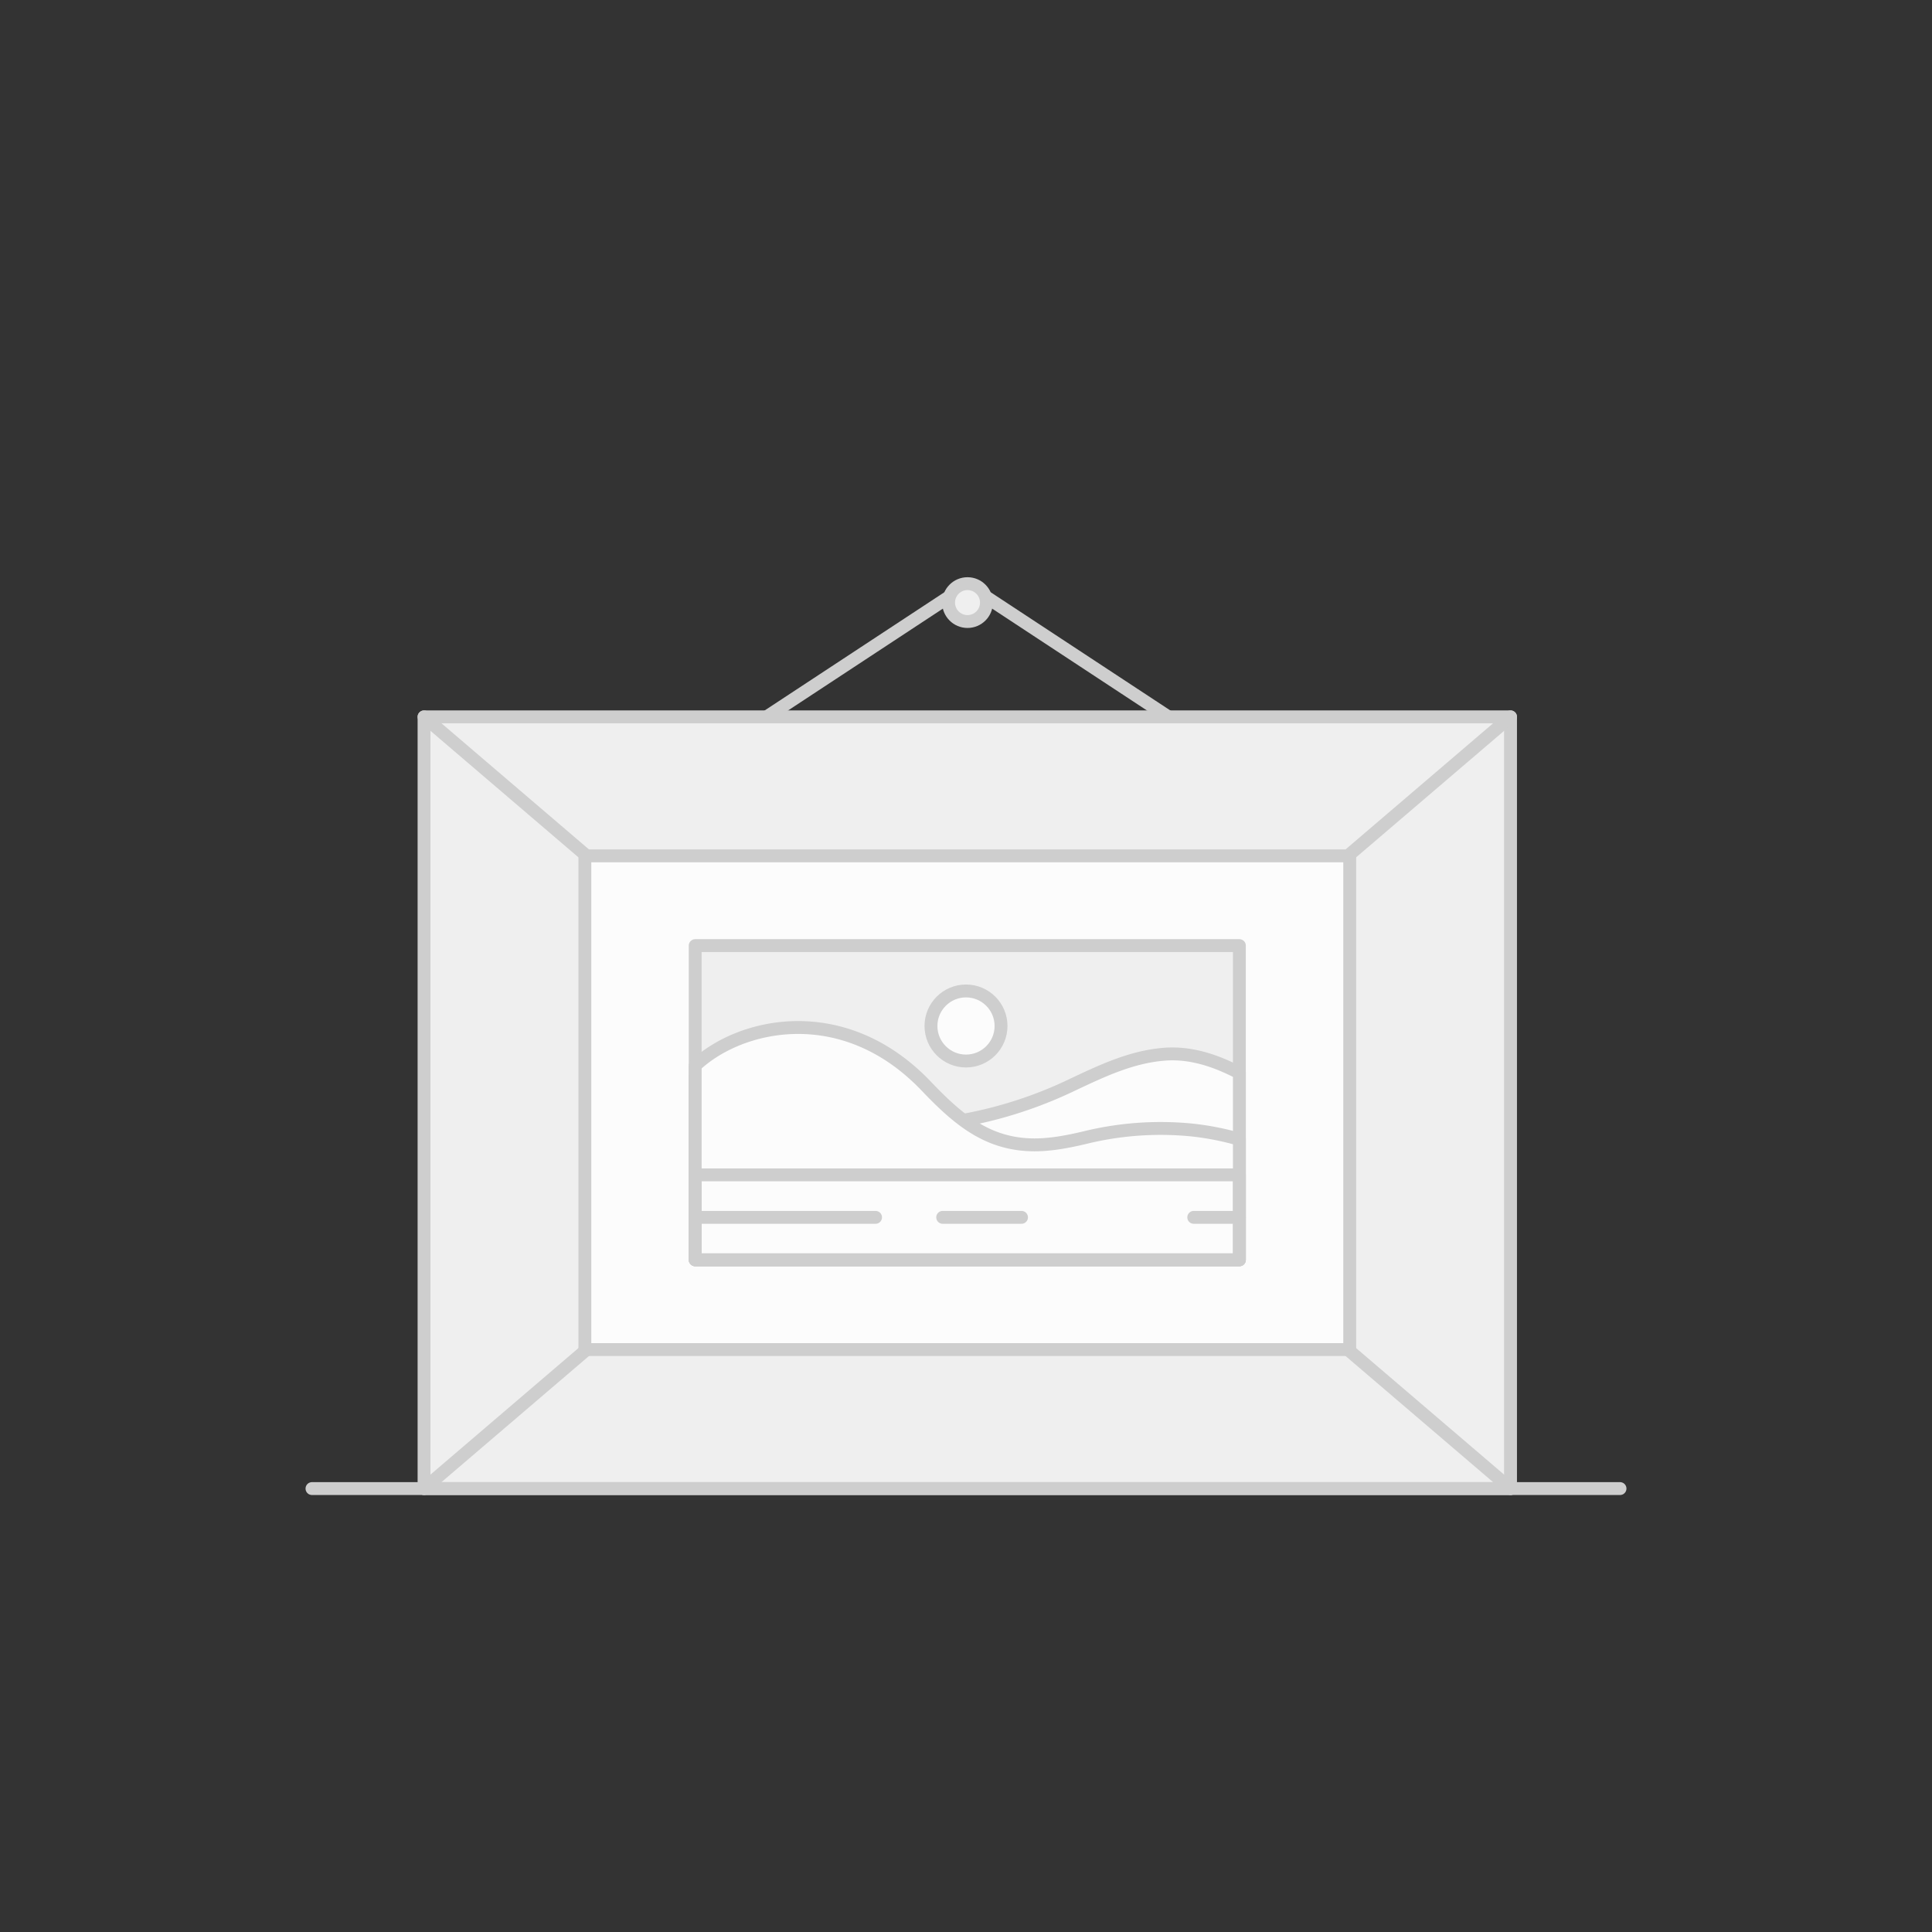 <svg xmlns="http://www.w3.org/2000/svg" viewBox="0 0 600 600"><rect x="0" y="0" width="600" height="600" fill="#333333" stroke="none"/><defs><style>.cls-1{fill:none;}.cls-1,.cls-2,.cls-3{stroke:#cecece;stroke-linecap:round;stroke-linejoin:round;stroke-width:4px;}.cls-2{fill:#efefef;}.cls-3{fill:#fcfcfc;}</style></defs><title>Images</title><g id="Monochrome_Images" data-name="Monochrome Images"><g id="Picture"><polyline class="cls-1" points="162.07 272.63 300.47 181.59 438.86 272.63"/><rect class="cls-2" x="131.69" y="222.63" width="337.42" height="239.66"/><polyline class="cls-1" points="131.69 462.29 182.18 419.12 418.62 265.79 469.11 222.63"/><polyline class="cls-1" points="131.69 222.63 182.17 265.79 418.61 419.12 469.11 462.29"/><rect class="cls-3" x="181.63" y="265.79" width="237.54" height="153.33"/><rect class="cls-2" x="215.9" y="293.67" width="169" height="97.57"/><path class="cls-3" d="M361.55,327.4c-10.23.82-19.27,5.14-28.43,9.45A133.37,133.37,0,0,1,285,349.73,123.86,123.86,0,0,1,215.9,334v57.21h169v-58C377.68,329.44,369.86,326.73,361.55,327.4Z"/><path class="cls-3" d="M369.74,350.89a98.75,98.75,0,0,0-33.06,2.47c-9.4,2.21-18.11,3.49-27.41.13-8.68-3.14-15.49-9.79-21.77-16.34-25.57-26.67-57.6-19.38-71.6-6.22v60.32h169V353.83A85.39,85.39,0,0,0,369.74,350.89Z"/><rect class="cls-1" x="215.9" y="364.87" width="169" height="26.37"/><circle class="cls-3" cx="300" cy="318.63" r="10.88"/><line class="cls-1" x1="215.9" y1="378.06" x2="271.91" y2="378.06"/><line class="cls-1" x1="292.76" y1="378.06" x2="317.24" y2="378.06"/><line class="cls-1" x1="384.9" y1="378.06" x2="370.73" y2="378.06"/><line class="cls-1" x1="96.89" y1="462.29" x2="503.11" y2="462.29"/><circle class="cls-2" cx="300.47" cy="187.14" r="5.88"/></g></g></svg>